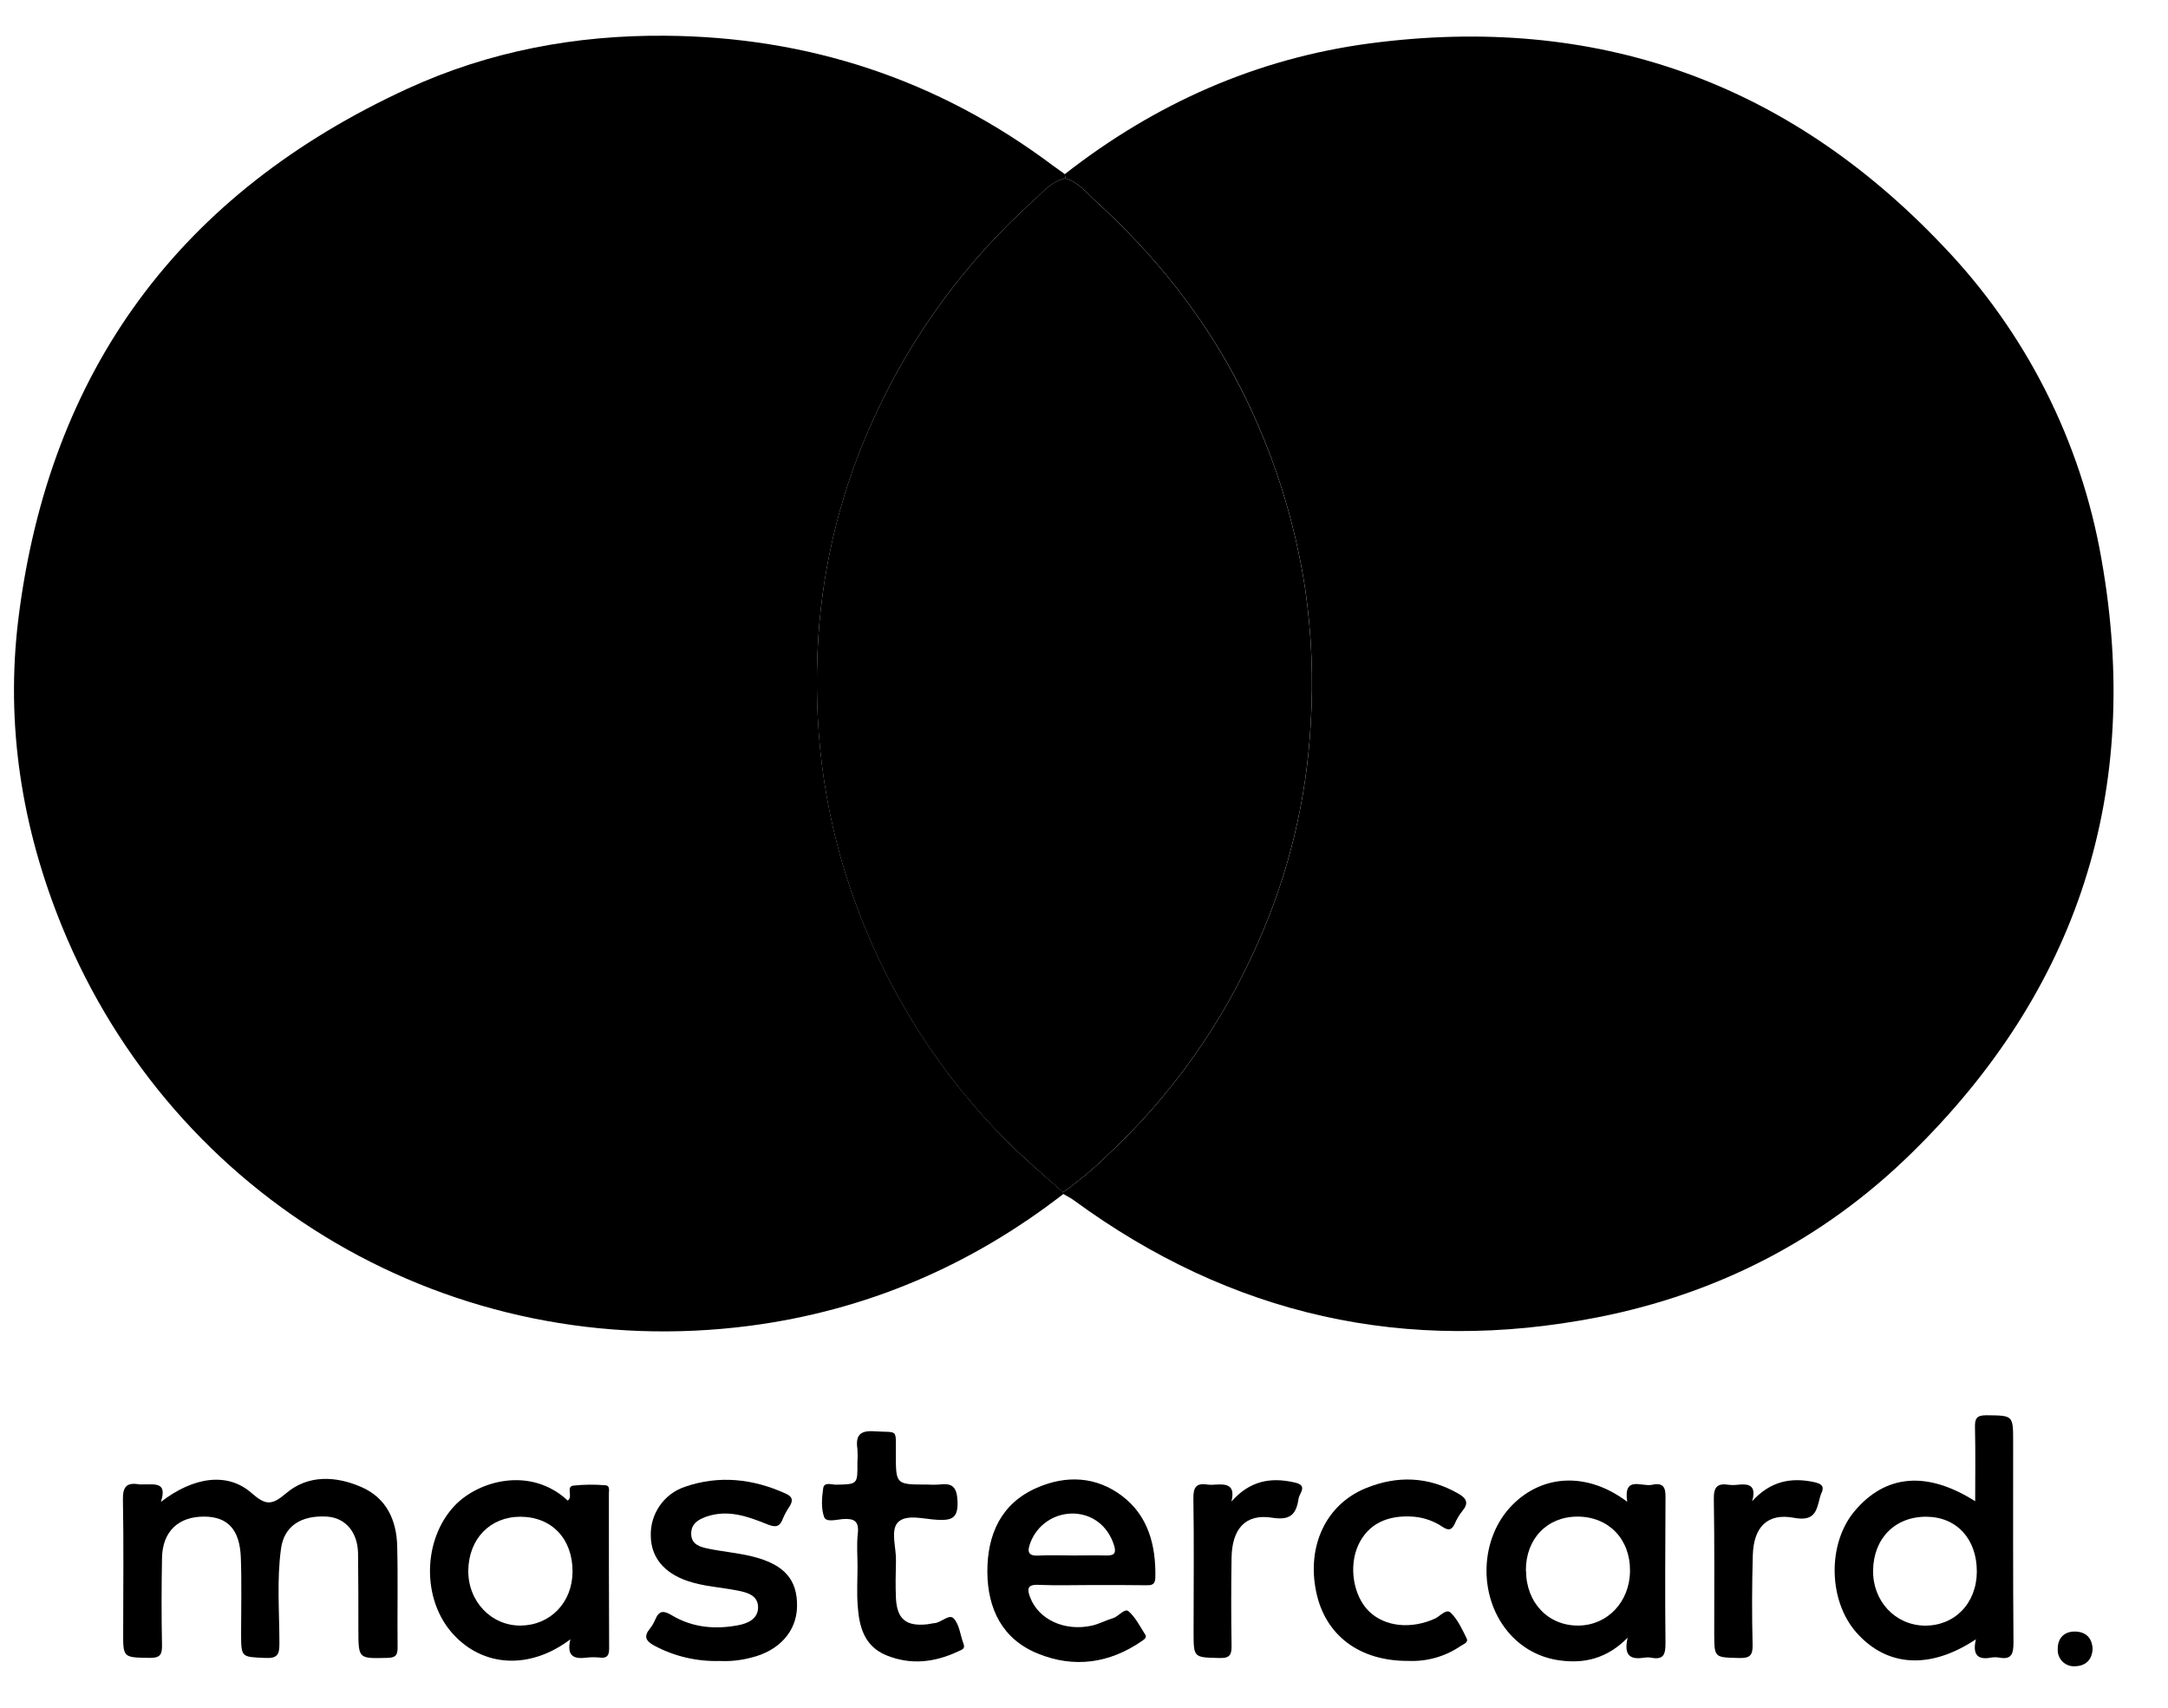 <svg width="33" height="26" viewBox="0 0 33 26"  xmlns="http://www.w3.org/2000/svg">
<path d="M16.208 2.651C17.581 1.578 19.124 0.889 20.855 0.66C24.282 0.208 27.201 1.239 29.576 3.745C30.837 5.06 31.677 6.722 31.988 8.517C32.612 12.04 31.639 15.074 29.08 17.572C27.75 18.871 26.144 19.698 24.317 20.056C21.402 20.626 18.745 20.032 16.344 18.273C16.295 18.237 16.239 18.21 16.186 18.179C16.184 18.175 16.182 18.171 16.182 18.166C16.181 18.161 16.182 18.156 16.183 18.151C16.417 17.985 16.637 17.802 16.842 17.602C17.822 16.692 18.605 15.591 19.142 14.366C19.614 13.312 19.888 12.18 19.951 11.026C19.994 10.338 19.966 9.647 19.867 8.964C19.705 7.907 19.377 6.882 18.895 5.927C18.338 4.829 17.58 3.883 16.674 3.056C16.534 2.93 16.411 2.77 16.215 2.715L16.208 2.651Z" />
<path d="M16.207 2.65C16.21 2.672 16.212 2.693 16.215 2.714C16.005 2.761 15.873 2.925 15.728 3.057C14.71 3.972 13.889 5.087 13.318 6.331C12.821 7.4 12.528 8.553 12.454 9.73C12.377 11.023 12.523 12.293 12.945 13.53C13.408 14.9 14.163 16.154 15.16 17.203C15.48 17.541 15.831 17.846 16.183 18.15C16.181 18.155 16.181 18.16 16.181 18.165C16.182 18.169 16.183 18.174 16.186 18.178C14.776 19.271 13.189 19.951 11.421 20.184C6.872 20.778 2.641 18.258 0.947 14.113C0.331 12.606 0.081 11.031 0.28 9.419C0.75 5.635 2.743 2.939 6.21 1.347C7.448 0.779 8.769 0.533 10.123 0.544C12.296 0.56 14.272 1.206 16.02 2.516C16.082 2.56 16.145 2.605 16.207 2.65Z" />
<path d="M2.449 22.866C2.952 22.479 3.468 22.412 3.83 22.732C4.043 22.918 4.135 22.923 4.355 22.735C4.688 22.451 5.109 22.47 5.499 22.639C5.882 22.805 6.036 23.143 6.046 23.54C6.059 24.053 6.046 24.566 6.052 25.079C6.052 25.197 6.026 25.238 5.899 25.241C5.456 25.252 5.456 25.258 5.455 24.816C5.455 24.428 5.455 24.039 5.45 23.65C5.444 23.324 5.257 23.109 4.978 23.09C4.584 23.066 4.324 23.235 4.278 23.576C4.211 24.054 4.253 24.537 4.253 25.018C4.253 25.18 4.232 25.251 4.043 25.242C3.67 25.226 3.67 25.239 3.67 24.86C3.67 24.481 3.68 24.098 3.666 23.718C3.651 23.289 3.468 23.093 3.112 23.09C2.716 23.087 2.473 23.317 2.466 23.719C2.458 24.161 2.457 24.605 2.466 25.047C2.469 25.196 2.432 25.243 2.277 25.241C1.872 25.234 1.873 25.241 1.875 24.838C1.875 24.17 1.884 23.502 1.871 22.832C1.867 22.631 1.931 22.567 2.119 22.599C2.142 22.601 2.165 22.601 2.189 22.599C2.351 22.604 2.551 22.556 2.449 22.866Z" />
<path d="M30.076 24.958C29.376 25.424 28.718 25.378 28.256 24.854C27.827 24.366 27.814 23.501 28.229 23.007C28.699 22.447 29.33 22.39 30.065 22.856C30.065 22.472 30.071 22.103 30.062 21.734C30.059 21.599 30.084 21.547 30.236 21.547C30.644 21.552 30.643 21.543 30.643 21.959C30.643 22.976 30.64 23.992 30.648 25.008C30.648 25.18 30.619 25.273 30.427 25.236C30.388 25.23 30.349 25.23 30.311 25.236C30.11 25.275 30.019 25.202 30.076 24.958ZM30.09 23.932C30.093 23.435 29.787 23.097 29.327 23.092C28.849 23.087 28.517 23.419 28.511 23.91C28.505 24.377 28.847 24.742 29.295 24.75C29.753 24.755 30.087 24.41 30.09 23.931V23.932Z" />
<path d="M24.768 22.864C24.708 22.459 24.992 22.64 25.144 22.606C25.365 22.556 25.352 22.704 25.351 22.853C25.348 23.576 25.343 24.299 25.351 25.021C25.351 25.188 25.322 25.273 25.139 25.239C25.1 25.232 25.061 25.232 25.022 25.239C24.829 25.268 24.709 25.218 24.775 24.934C24.46 25.253 24.115 25.331 23.74 25.279C23.428 25.238 23.144 25.079 22.946 24.835C22.494 24.285 22.526 23.417 23.016 22.917C23.484 22.44 24.169 22.411 24.768 22.864ZM23.228 23.912C23.23 24.402 23.567 24.754 24.027 24.749C24.471 24.744 24.808 24.386 24.811 23.916C24.815 23.429 24.482 23.088 24.007 23.09C23.544 23.093 23.224 23.431 23.226 23.912H23.228Z" />
<path d="M8.682 24.958C8.063 25.427 7.35 25.381 6.893 24.875C6.415 24.346 6.434 23.436 6.922 22.922C7.282 22.543 8.075 22.319 8.642 22.846C8.727 22.789 8.61 22.636 8.726 22.618C8.888 22.601 9.051 22.599 9.213 22.613C9.289 22.617 9.268 22.694 9.268 22.744C9.268 23.528 9.268 24.312 9.272 25.097C9.272 25.21 9.237 25.25 9.126 25.236C9.064 25.23 9.001 25.23 8.939 25.236C8.751 25.262 8.617 25.23 8.682 24.958ZM7.922 23.092C7.462 23.092 7.137 23.425 7.128 23.906C7.121 24.378 7.476 24.753 7.926 24.749C8.377 24.744 8.714 24.398 8.715 23.925C8.715 23.426 8.398 23.094 7.921 23.092H7.922Z" />
<path d="M16.622 24.132C16.349 24.132 16.077 24.141 15.805 24.129C15.627 24.121 15.635 24.203 15.682 24.324C15.811 24.657 16.203 24.84 16.615 24.751C16.727 24.727 16.831 24.669 16.942 24.636C17.029 24.61 17.117 24.48 17.178 24.531C17.286 24.625 17.353 24.765 17.433 24.888C17.459 24.93 17.42 24.957 17.386 24.981C16.891 25.325 16.35 25.401 15.799 25.176C15.256 24.957 15.032 24.493 15.029 23.931C15.027 23.37 15.233 22.89 15.783 22.651C16.229 22.456 16.686 22.476 17.083 22.778C17.48 23.081 17.596 23.532 17.586 24.02C17.582 24.139 17.518 24.136 17.435 24.135C17.165 24.131 16.896 24.132 16.622 24.132ZM16.301 23.682C16.48 23.682 16.658 23.677 16.837 23.682C16.977 23.687 16.992 23.631 16.953 23.513C16.86 23.236 16.638 23.058 16.355 23.044C16.21 23.038 16.068 23.077 15.947 23.157C15.827 23.236 15.735 23.352 15.684 23.487C15.637 23.613 15.637 23.694 15.813 23.683C15.975 23.674 16.139 23.681 16.301 23.681V23.682Z" />
<path d="M10.954 25.288C10.609 25.298 10.268 25.219 9.964 25.057C9.832 24.987 9.792 24.917 9.893 24.795C9.926 24.753 9.954 24.706 9.975 24.655C10.034 24.515 10.104 24.519 10.229 24.594C10.542 24.781 10.888 24.811 11.241 24.743C11.392 24.714 11.541 24.642 11.539 24.467C11.536 24.284 11.365 24.243 11.222 24.215C10.972 24.166 10.716 24.154 10.471 24.072C10.111 23.951 9.911 23.713 9.906 23.388C9.9 23.224 9.947 23.062 10.04 22.927C10.133 22.791 10.267 22.69 10.423 22.637C10.945 22.456 11.459 22.513 11.96 22.74C12.065 22.786 12.075 22.845 12.018 22.935C11.979 22.992 11.946 23.053 11.919 23.116C11.865 23.26 11.798 23.256 11.661 23.2C11.376 23.085 11.08 22.981 10.76 23.088C10.624 23.135 10.517 23.2 10.521 23.359C10.526 23.518 10.661 23.553 10.78 23.578C11.007 23.625 11.24 23.643 11.464 23.7C11.942 23.821 12.139 24.054 12.132 24.458C12.127 24.836 11.86 25.136 11.43 25.238C11.275 25.279 11.114 25.296 10.954 25.288V25.288Z" />
<path d="M13.053 23.861C13.053 23.691 13.038 23.519 13.057 23.348C13.079 23.153 12.996 23.115 12.824 23.128C12.728 23.136 12.574 23.181 12.544 23.096C12.497 22.965 12.509 22.804 12.53 22.66C12.544 22.556 12.658 22.605 12.727 22.604C13.054 22.597 13.054 22.6 13.051 22.27C13.056 22.2 13.056 22.13 13.051 22.06C13.021 21.855 13.088 21.776 13.309 21.791C13.682 21.815 13.632 21.741 13.636 22.135C13.636 22.602 13.636 22.602 14.111 22.602C14.173 22.606 14.235 22.606 14.297 22.602C14.498 22.575 14.566 22.639 14.575 22.859C14.584 23.115 14.488 23.149 14.272 23.139C14.067 23.13 13.799 23.046 13.669 23.176C13.55 23.298 13.643 23.561 13.638 23.761C13.633 23.955 13.629 24.15 13.638 24.343C13.657 24.655 13.797 24.763 14.112 24.73C14.15 24.726 14.188 24.715 14.226 24.712C14.331 24.703 14.448 24.565 14.518 24.642C14.604 24.736 14.617 24.896 14.666 25.026C14.698 25.107 14.632 25.119 14.589 25.14C14.231 25.31 13.864 25.354 13.49 25.201C13.152 25.061 13.077 24.762 13.055 24.443C13.041 24.25 13.052 24.055 13.053 23.861Z" />
<path d="M21.439 25.287C20.692 25.292 20.171 24.897 20.034 24.235C19.889 23.54 20.182 22.906 20.788 22.658C21.263 22.463 21.739 22.477 22.196 22.739C22.323 22.811 22.361 22.884 22.258 23.006C22.21 23.067 22.17 23.134 22.14 23.206C22.093 23.299 22.046 23.303 21.96 23.248C21.831 23.16 21.682 23.107 21.527 23.092C21.115 23.058 20.823 23.206 20.676 23.521C20.524 23.848 20.6 24.305 20.843 24.537C21.086 24.769 21.482 24.807 21.844 24.642C21.922 24.606 22.014 24.485 22.084 24.555C22.19 24.66 22.258 24.808 22.325 24.946C22.355 25.007 22.275 25.032 22.232 25.061C21.999 25.22 21.721 25.299 21.439 25.287V25.287Z" />
<path d="M26.67 22.856C26.95 22.548 27.266 22.487 27.627 22.568C27.743 22.595 27.77 22.642 27.72 22.744C27.711 22.765 27.704 22.788 27.699 22.81C27.648 23.015 27.614 23.166 27.305 23.108C26.897 23.032 26.691 23.254 26.68 23.684C26.667 24.134 26.666 24.585 26.677 25.037C26.681 25.198 26.641 25.247 26.474 25.243C26.095 25.233 26.094 25.243 26.093 24.87C26.093 24.187 26.098 23.503 26.087 22.82C26.084 22.642 26.139 22.579 26.31 22.605C26.356 22.611 26.403 22.611 26.45 22.605C26.616 22.586 26.742 22.61 26.67 22.856Z" />
<path d="M18.744 22.861C19.024 22.544 19.339 22.488 19.699 22.569C19.808 22.592 19.853 22.631 19.796 22.739C19.784 22.759 19.775 22.78 19.769 22.803C19.733 23.036 19.662 23.155 19.364 23.107C18.958 23.042 18.753 23.275 18.746 23.718C18.739 24.162 18.739 24.602 18.746 25.044C18.748 25.181 18.732 25.248 18.565 25.243C18.166 25.233 18.168 25.243 18.168 24.839C18.168 24.165 18.176 23.49 18.165 22.816C18.162 22.64 18.212 22.574 18.383 22.603C18.422 22.607 18.461 22.607 18.499 22.603C18.665 22.592 18.808 22.602 18.744 22.861Z" />
<path d="M31.852 25.097C31.849 25.272 31.742 25.364 31.59 25.368C31.555 25.371 31.52 25.367 31.486 25.355C31.453 25.343 31.422 25.324 31.396 25.3C31.371 25.275 31.351 25.245 31.338 25.212C31.325 25.179 31.32 25.143 31.322 25.108C31.319 24.942 31.419 24.839 31.581 24.84C31.743 24.841 31.841 24.929 31.852 25.097Z" />
<path d="M16.182 18.151C15.831 17.847 15.482 17.542 15.159 17.204C14.162 16.155 13.407 14.902 12.944 13.531C12.522 12.294 12.376 11.024 12.454 9.731C12.527 8.554 12.82 7.401 13.317 6.332C13.889 5.088 14.709 3.974 15.727 3.058C15.872 2.926 16.004 2.761 16.214 2.715C16.41 2.77 16.534 2.93 16.672 3.056C17.579 3.883 18.337 4.829 18.893 5.927C19.376 6.882 19.704 7.907 19.866 8.964C19.965 9.647 19.993 10.338 19.95 11.026C19.887 12.18 19.613 13.312 19.141 14.366C18.604 15.591 17.821 16.692 16.841 17.602C16.636 17.802 16.415 17.986 16.182 18.151V18.151Z" />
</svg>
